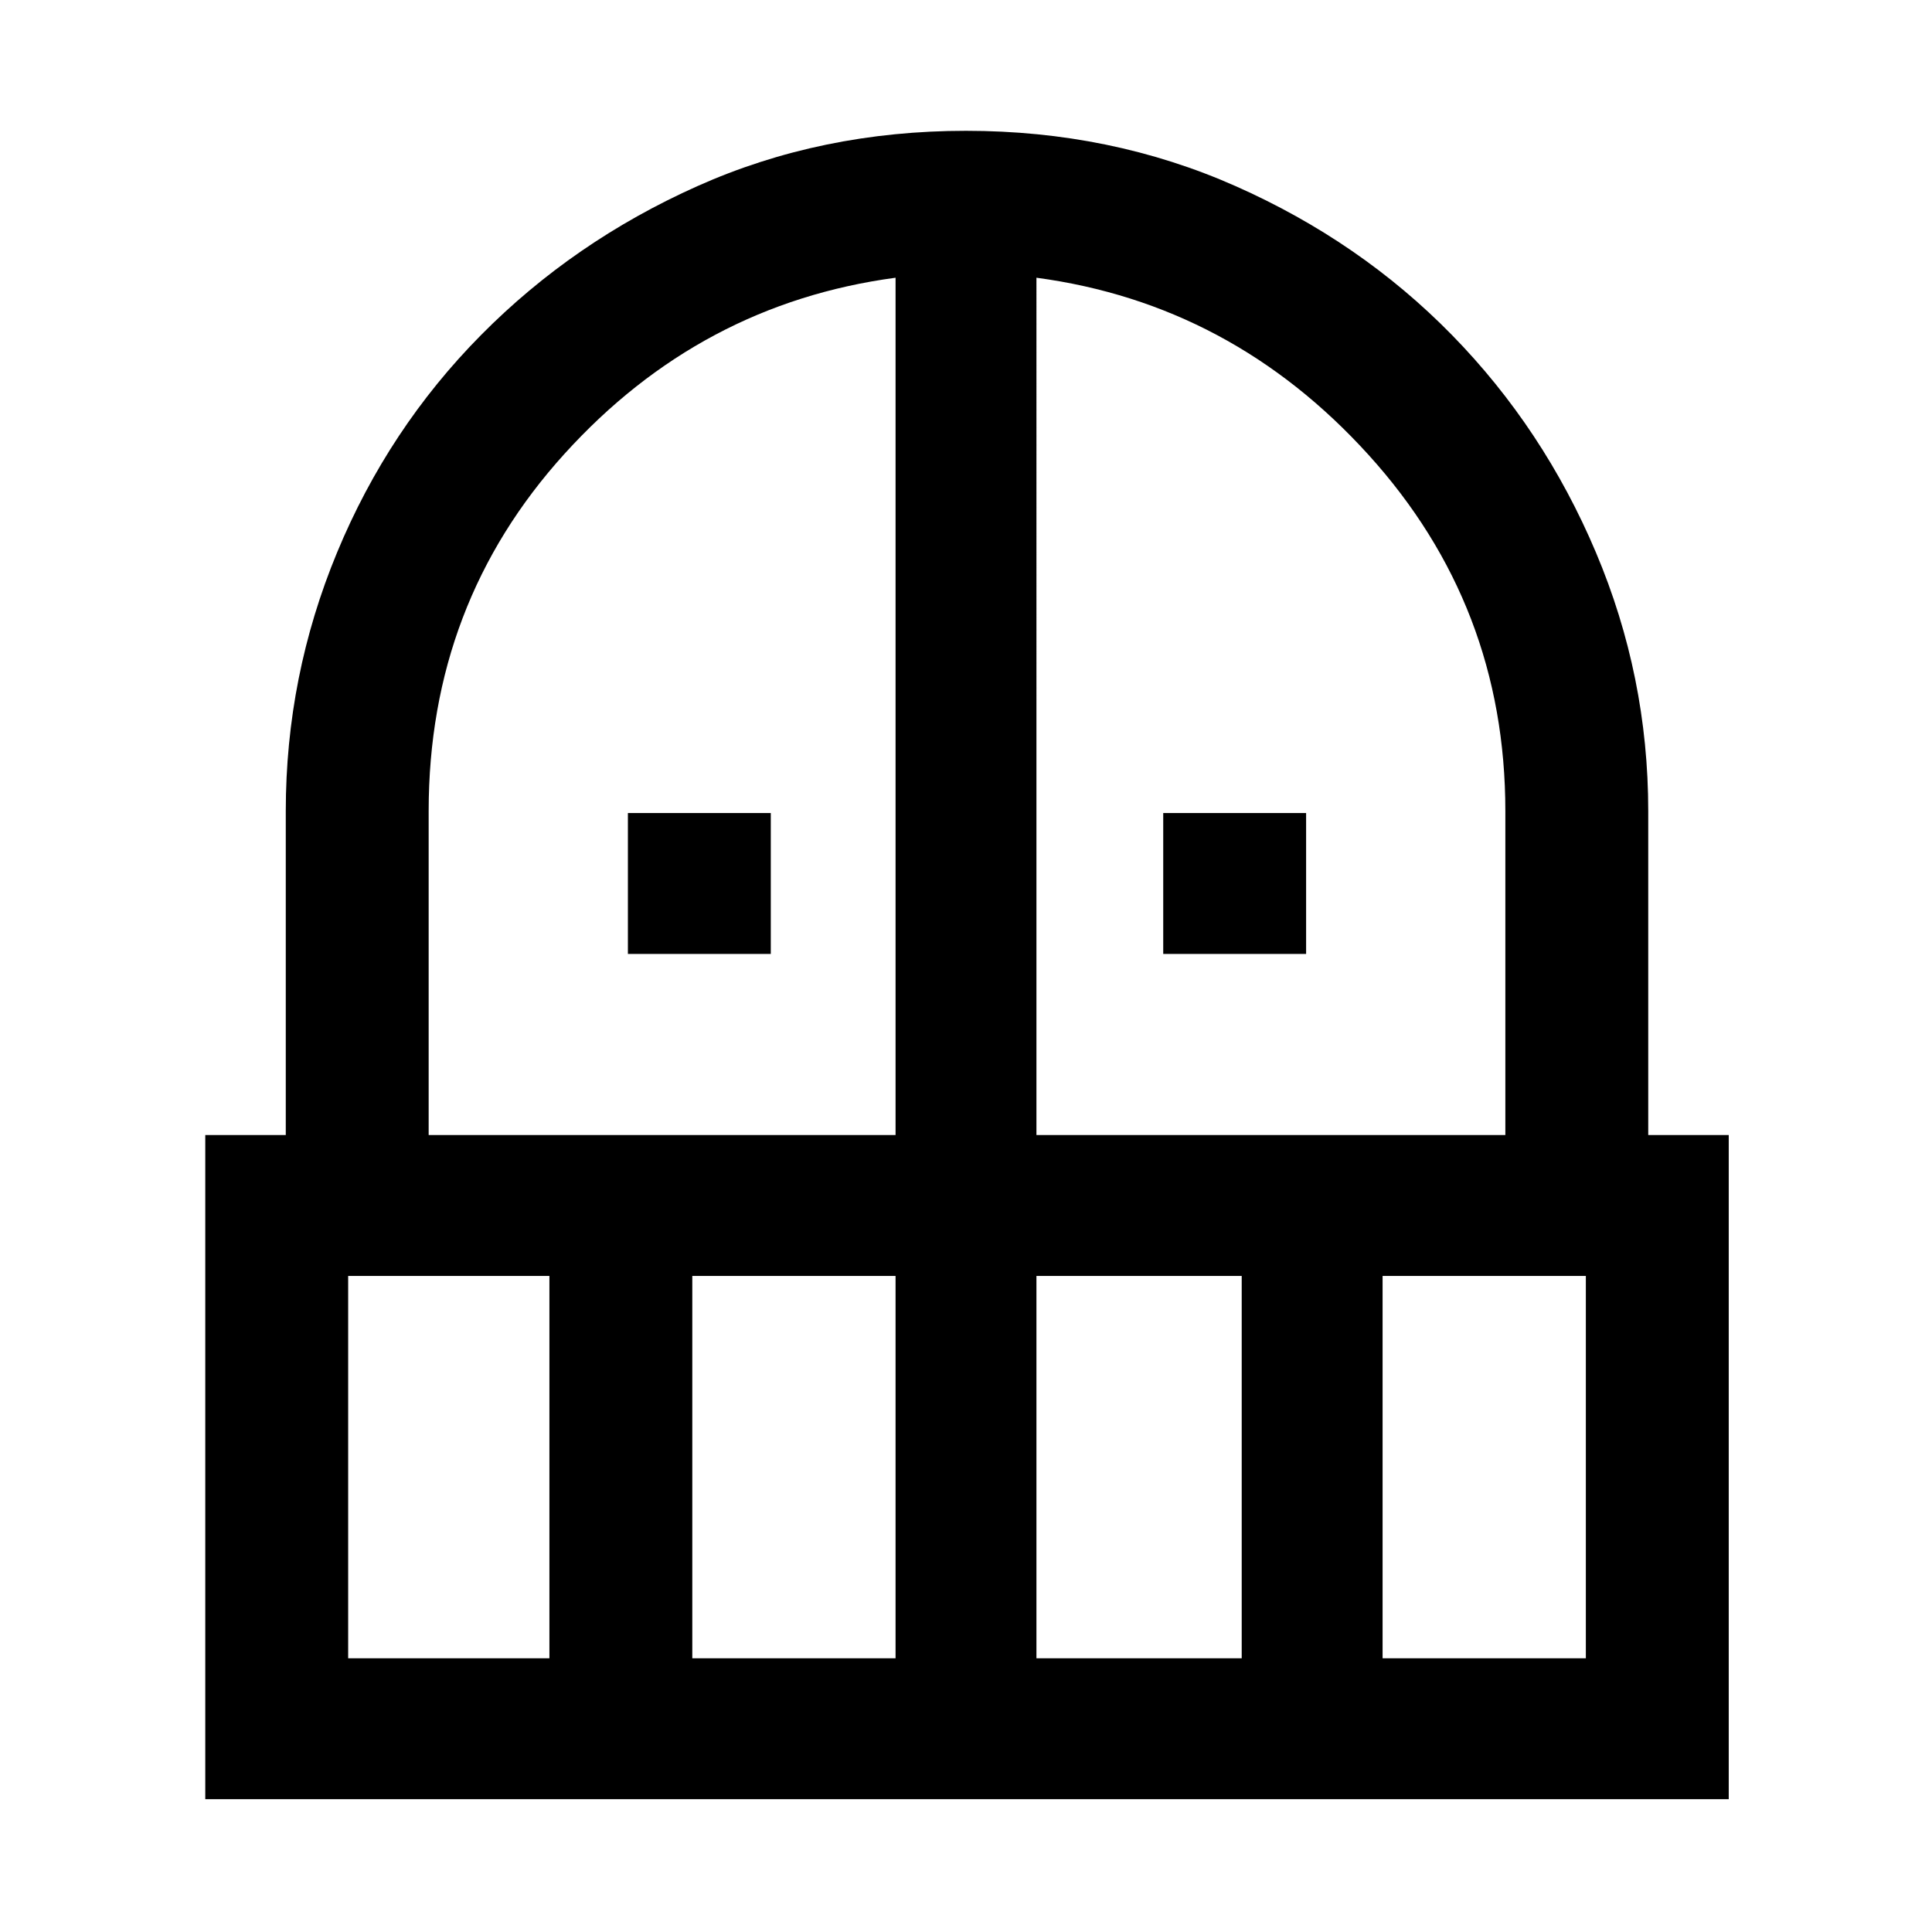 <svg xmlns="http://www.w3.org/2000/svg" height="48" width="48"><path d="M15.6 23.7v-3.5h3.55v3.5Zm13.3 0v-3.5h3.55v3.5Zm-23.8 21V28.2h2v-8.05q0-3.35 1.275-6.425 1.275-3.075 3.575-5.4 2.3-2.325 5.375-3.7T24 3.25q3.6 0 6.7 1.375t5.375 3.7q2.275 2.325 3.575 5.4 1.3 3.075 1.3 6.425v8.05h2v16.5Zm3.55-3.5h5v-9.5h-5Zm8.55 0h5.05v-9.5H17.2Zm-6.55-13h11.6V6.9q-4.85.65-8.225 4.375T10.65 20.15Zm15.1 0H37.4v-8.05q0-5.1-3.4-8.85t-8.25-4.4Zm0 13h5.1v-9.5h-5.1Zm8.6 0h5.05v-9.5h-5.05Z"/></svg>
